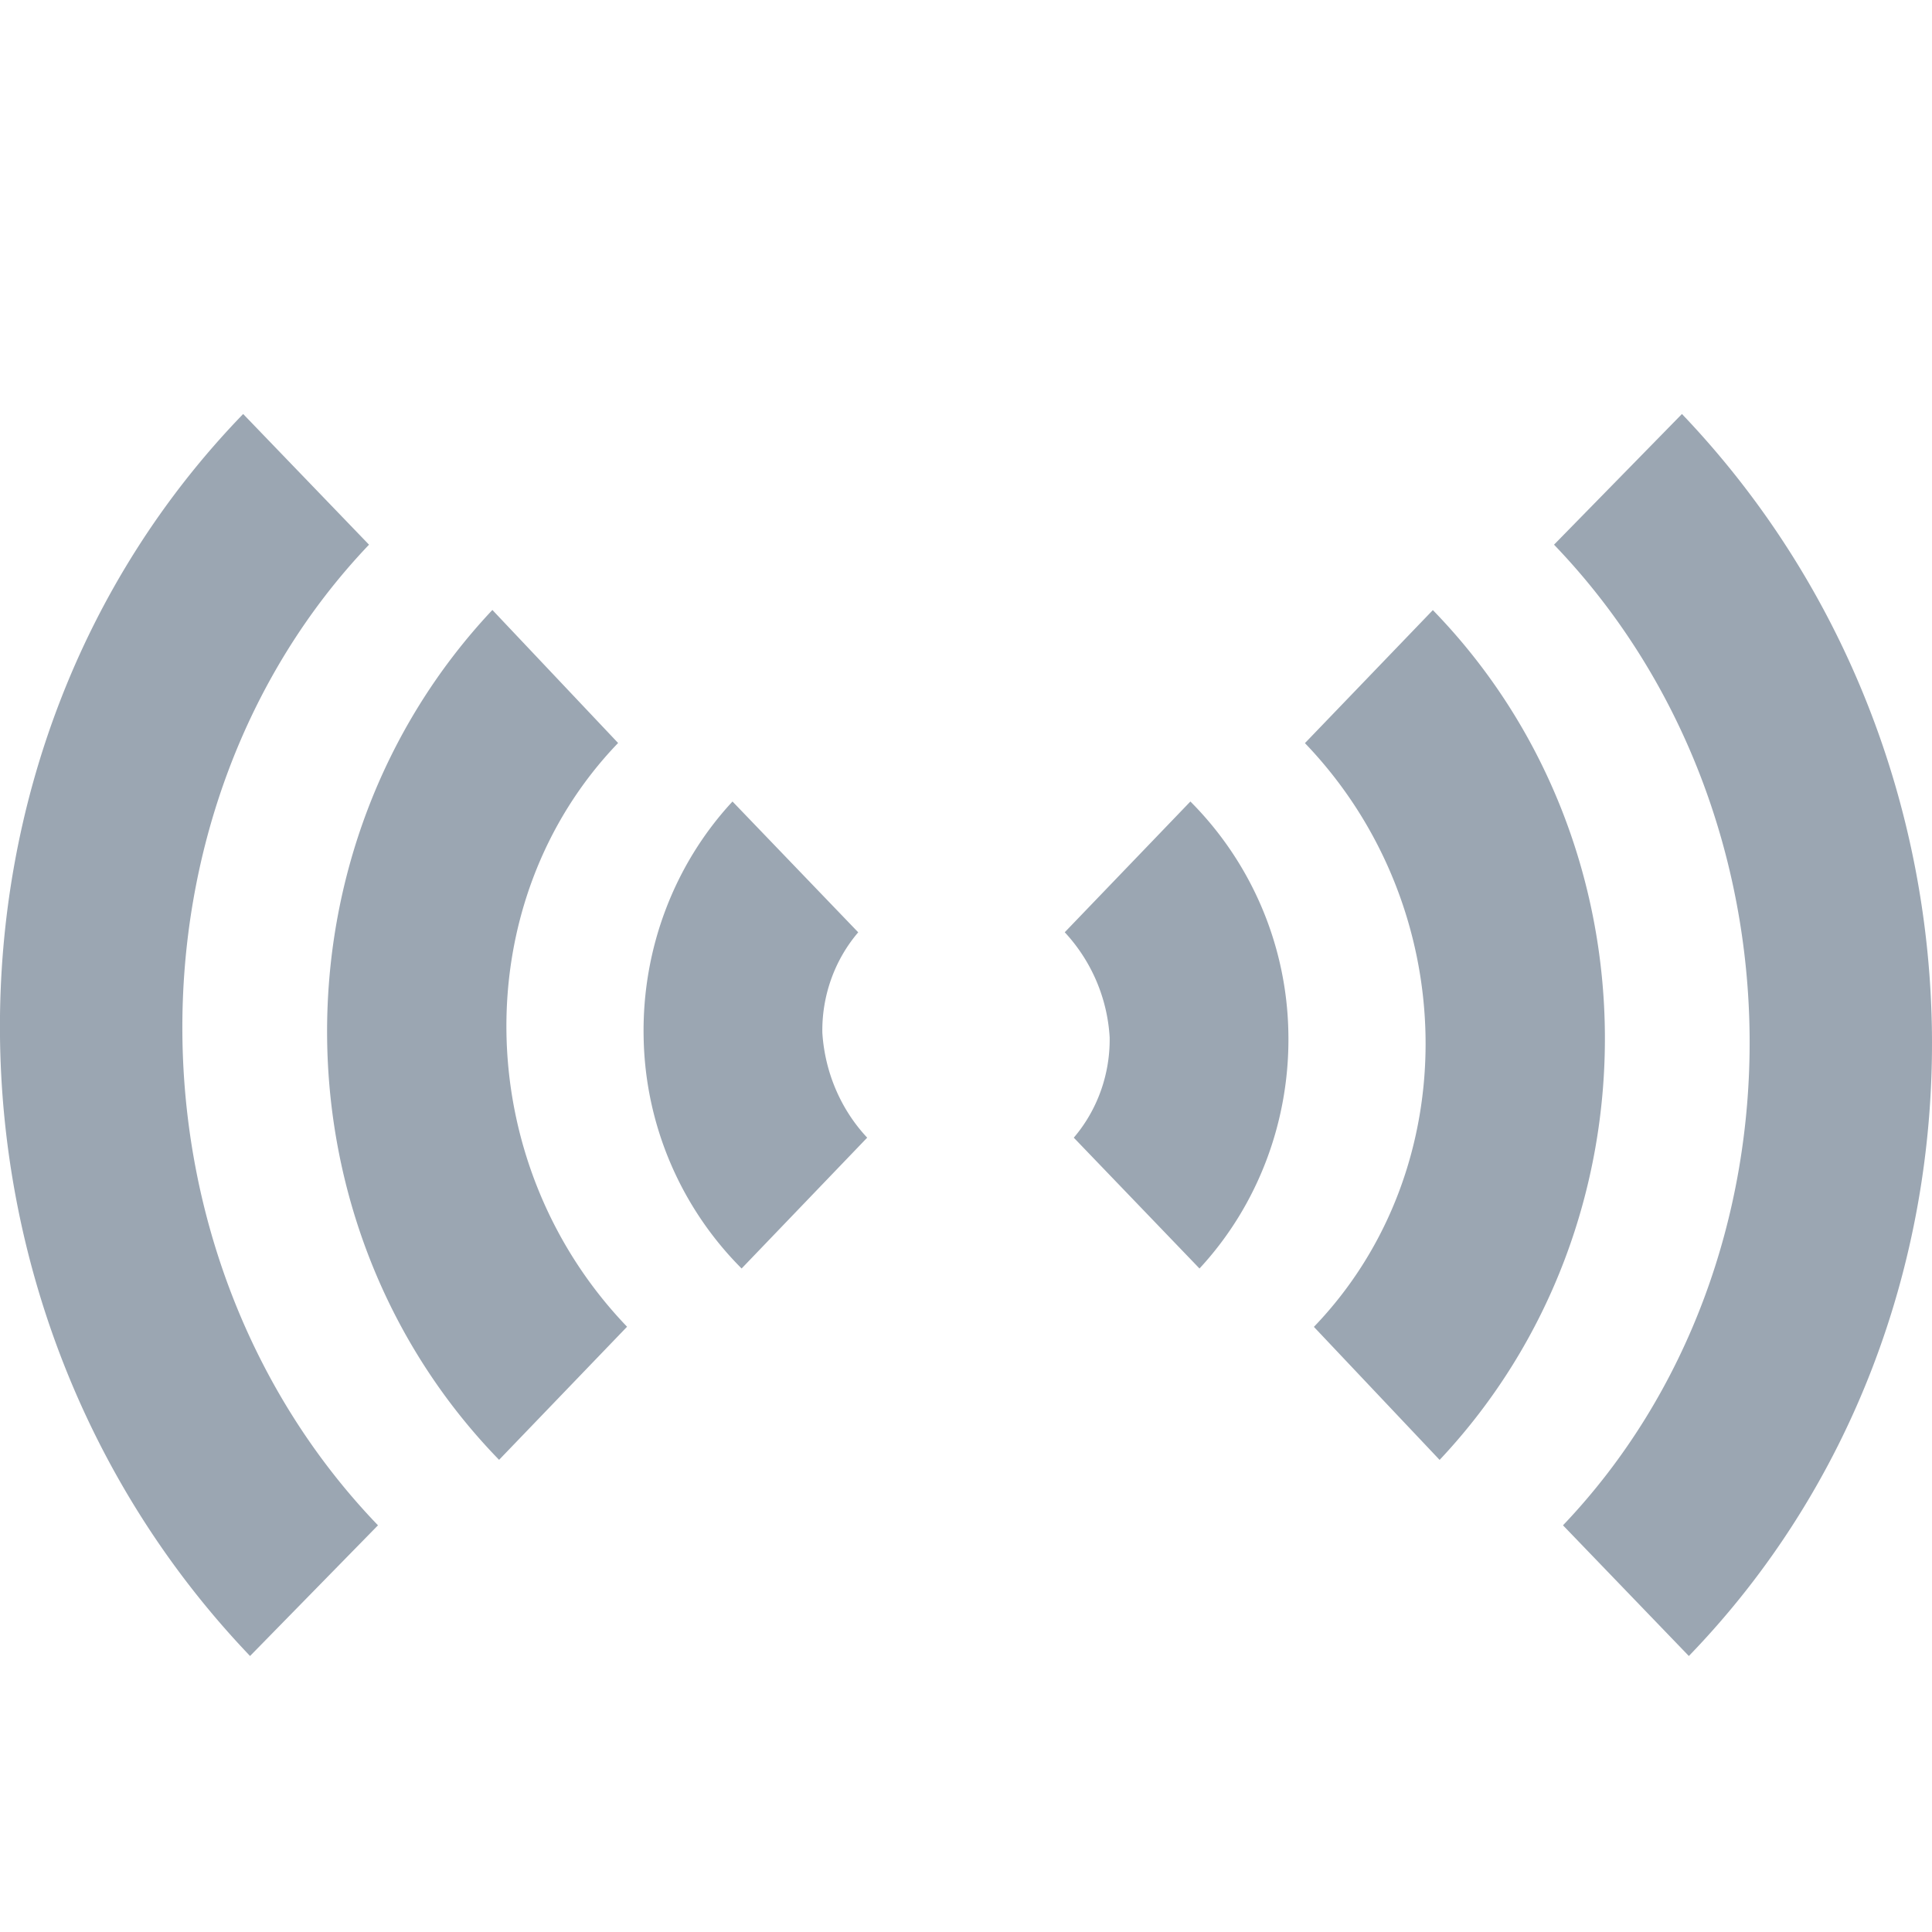 <svg xmlns="http://www.w3.org/2000/svg" width="14" height="14" viewBox="0 0 14 14"><g fill="none" fill-rule="nonzero"><path fill="#D8D8D8" fill-opacity="0" d="M0 0h14v14H0z"/><path fill="#9BA6B2" d="M11.261 3.947L12.188 3c2.391 2.504 2.424 6.547.05 9l-.912-.947c1.822-1.912 1.806-5.16-.065-7.106zm-1.74 5.668c1.106-1.15 1.073-3.045-.065-4.23l.927-.964c1.643 1.689 1.665 4.441.049 6.158l-.911-.964zm-1.805-2.86l.91-.947a2.43 2.43 0 0 1 .71 1.678c.012.635-.22 1.249-.644 1.706l-.911-.948c.171-.2.264-.46.26-.727a1.224 1.224 0 0 0-.325-.761zm-4.977 4.298L1.812 12C-.58 9.496-.612 5.453 1.762 3l.912.947C.852 5.86.868 9.107 2.739 11.053zm.878-.474C1.974 8.89 1.952 6.138 3.568 4.42l.911.964c-1.106 1.15-1.073 3.045.065 4.23l-.927.964zm2.667-2.335l-.91.948a2.43 2.43 0 0 1-.71-1.678c-.012-.635.22-1.249.644-1.706l.911.948c-.171.2-.264.46-.26.727.018.286.133.556.325.761z"/></g></svg>